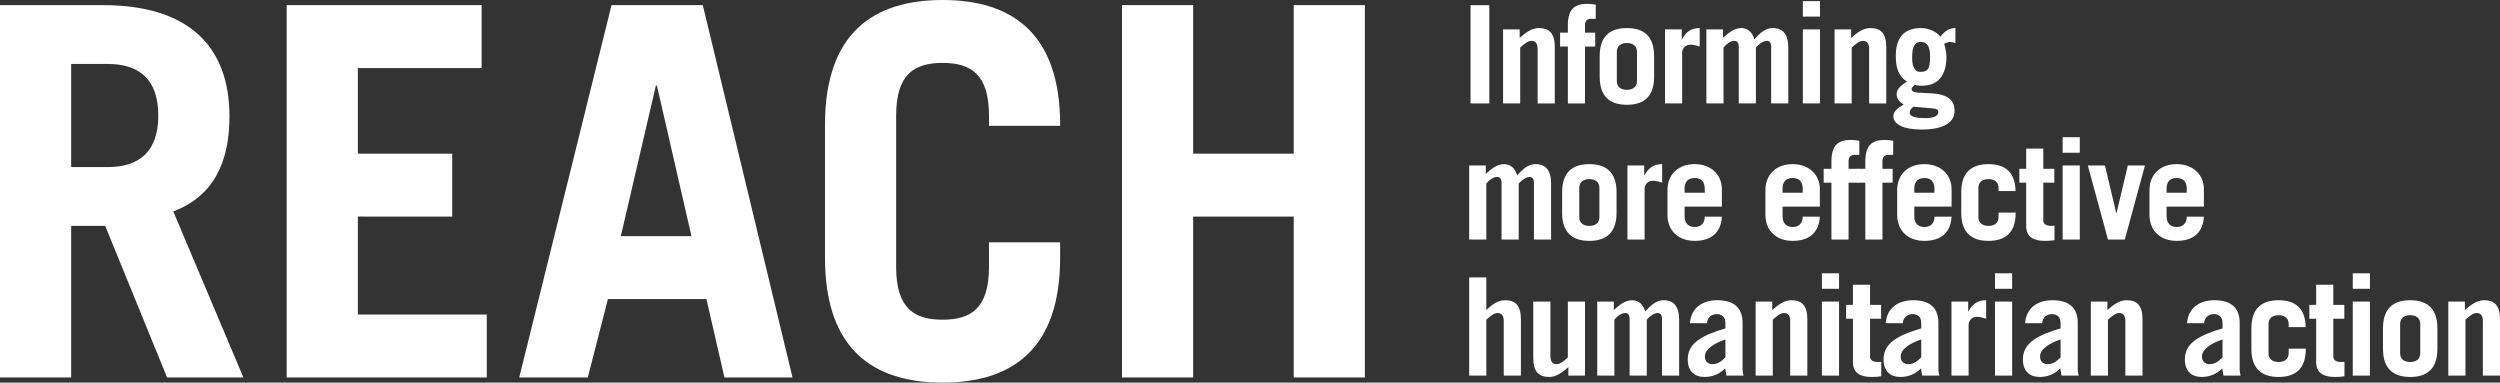 <?xml version="1.0" encoding="utf-8"?>
<!-- Generator: Adobe Illustrator 16.0.3, SVG Export Plug-In . SVG Version: 6.00 Build 0)  -->
<!DOCTYPE svg PUBLIC "-//W3C//DTD SVG 1.1//EN" "http://www.w3.org/Graphics/SVG/1.1/DTD/svg11.dtd">
<svg version="1.1" id="Layer_1" xmlns="http://www.w3.org/2000/svg" xmlns:xlink="http://www.w3.org/1999/xlink" x="0px" y="0px"
	 width="516.745px" height="79.084px" viewBox="0 0 516.745 79.084" enable-background="new 0 0 516.745 79.084"
	 xml:space="preserve">
<rect x="0" y="0" width="516.745" height="79.084" fill="#333333" stroke="none"/>
<g>
	<path fill="#FFFFFF" d="M303.959,21.379V1.075h3.88v20.304H303.959z"/>
	<path fill="#FFFFFF" d="M310.682,21.379V6.081h3.431v1.743c1.293-1.125,2.503-2.024,3.965-2.024c2.166,0,3.291,1.097,3.291,3.937
		v11.643h-3.544V10.13c0-1.012-0.337-1.688-1.294-1.688c-0.73,0-1.547,0.703-2.306,1.378v11.559H310.682z"/>
	<path fill="#FFFFFF" d="M329.835,3.887h-1.012c-0.844,0-1.209,0.534-1.209,1.294v1.575h2.109v2.868h-2.109v11.755h-3.543V9.624
		h-1.604V6.756h1.604V5.293c0-3.543,1.49-4.499,4.077-4.499c0.506,0,1.097,0.084,1.687,0.168V3.887z"/>
	<path fill="#FFFFFF" d="M330.653,11.593c0-4.05,2.08-5.793,5.623-5.793c3.544,0,5.625,1.743,5.625,5.793v4.274
		c0,4.05-2.081,5.793-5.625,5.793c-3.543,0-5.623-1.743-5.623-5.793V11.593z M334.196,16.767c0,1.182,0.844,1.8,2.08,1.8
		c1.238,0,2.082-0.618,2.082-1.8v-6.074c0-1.181-0.844-1.8-2.082-1.8c-1.236,0-2.08,0.619-2.08,1.8V16.767z"/>
	<path fill="#FFFFFF" d="M344.154,21.379V6.081h3.459v2.024h0.056c0.816-1.519,1.885-2.306,3.656-2.306v3.824
		c-0.59-0.169-1.266-0.394-1.885-0.394c-1.152,0-1.743,0.871-1.743,1.688v10.461H344.154z"/>
	<path fill="#FFFFFF" d="M352.704,6.081h3.432v1.743c1.152-1.041,2.306-2.024,3.796-2.024c1.321,0,2.278,0.899,2.7,2.306
		c1.096-1.209,2.221-2.306,3.768-2.306c2.138,0,3.234,1.293,3.234,4.049v11.53h-3.543V9.736c0-1.013-0.365-1.294-0.928-1.294
		c-0.676,0-1.772,0.788-2.223,1.378v11.559h-3.543V9.736c0-1.013-0.394-1.294-0.956-1.294c-0.759,0-1.772,0.788-2.194,1.378v11.559
		h-3.543V6.081z"/>
	<path fill="#FFFFFF" d="M372.647,3.438V0.231h3.543v3.206H372.647z M376.19,6.081v15.298h-3.543V6.081H376.19z"/>
	<path fill="#FFFFFF" d="M379.201,21.379V6.081h3.431v1.743c1.293-1.125,2.503-2.024,3.965-2.024c2.166,0,3.291,1.097,3.291,3.937
		v11.643h-3.544V10.13c0-1.012-0.337-1.688-1.294-1.688c-0.73,0-1.547,0.703-2.306,1.378v11.559H379.201z"/>
	<path fill="#FFFFFF" d="M404.177,8.893c-0.281-0.056-0.816-0.225-1.098-0.225c-0.365,0-0.73,0.196-1.209,0.337
		c0.225,1.013,0.45,1.772,0.45,2.7c0,3.824-1.632,6.018-5.118,6.018c-0.506,0-0.928-0.027-1.463-0.196
		c-0.196,0.281-0.618,0.534-0.618,0.899c0,1.913,8.886-1.04,8.886,4.5c0,2.615-2.699,3.853-6.805,3.853
		c-3.769,0-5.85-1.068-5.85-2.784c0-1.153,1.293-1.855,2.137-2.391c-0.844-0.506-1.462-1.181-1.462-2.165
		c0-1.209,1.266-2.024,2.138-2.559c-1.716-1.125-2.307-2.757-2.307-5.315c0-3.29,1.266-5.765,5.23-5.765
		c1.463,0,3.094,0.675,3.994,1.771c0.9-1.125,1.771-1.771,3.094-1.771V8.893z M395.458,22.054c-0.365,0.365-0.73,0.675-0.73,1.237
		c0,0.788,1.152,1.125,3.234,1.125c1.687,0,2.671-0.422,2.671-1.209c0-0.507-0.226-0.731-1.294-0.815L395.458,22.054z
		 M397.089,8.668c-1.35,0-1.855,0.928-1.855,3.318c0,1.912,0.619,2.868,1.688,2.868c1.519,0,2.024-0.563,2.024-3.234
		C398.945,9.652,398.327,8.668,397.089,8.668z"/>
</g>
<g>
	<path fill="#FFFFFF" d="M303.678,34.208h3.431v1.744c1.152-1.041,2.307-2.024,3.797-2.024c1.321,0,2.277,0.899,2.699,2.306
		c1.097-1.209,2.222-2.306,3.769-2.306c2.138,0,3.233,1.293,3.233,4.049v11.53h-3.543V37.864c0-1.013-0.365-1.294-0.928-1.294
		c-0.676,0-1.771,0.788-2.222,1.378v11.559h-3.544V37.864c0-1.013-0.393-1.294-0.955-1.294c-0.76,0-1.772,0.788-2.194,1.378v11.559
		h-3.543V34.208z"/>
	<path fill="#FFFFFF" d="M322.889,39.721c0-4.05,2.081-5.793,5.624-5.793s5.625,1.743,5.625,5.793v4.274
		c0,4.05-2.082,5.793-5.625,5.793s-5.624-1.743-5.624-5.793V39.721z M326.433,44.895c0,1.182,0.843,1.8,2.08,1.8
		c1.238,0,2.081-0.618,2.081-1.8V38.82c0-1.181-0.843-1.8-2.081-1.8c-1.237,0-2.08,0.619-2.08,1.8V44.895z"/>
	<path fill="#FFFFFF" d="M336.39,49.507V34.208h3.459v2.025h0.057c0.815-1.519,1.885-2.306,3.656-2.306v3.824
		c-0.591-0.169-1.266-0.394-1.885-0.394c-1.152,0-1.744,0.871-1.744,1.688v10.461H336.39z"/>
	<path fill="#FFFFFF" d="M348.202,42.701v2.025c0,1.519,0.9,2.193,2.082,2.193c1.49,0,2.08-0.956,2.08-2.138h3.544
		c-0.169,3.149-2.053,5.006-5.624,5.006c-3.375,0-5.625-2.081-5.625-5.428v-5.006c0-3.346,2.25-5.427,5.625-5.427
		c3.29,0,5.624,2.081,5.624,5.202v3.571H348.202z M352.364,39.833v-0.844c0-1.35-0.646-2.193-2.08-2.193
		c-1.435,0-2.082,0.844-2.082,2.193v0.844H352.364z"/>
	<path fill="#FFFFFF" d="M368.454,42.701v2.025c0,1.519,0.9,2.193,2.082,2.193c1.49,0,2.08-0.956,2.08-2.138h3.544
		c-0.169,3.149-2.053,5.006-5.624,5.006c-3.375,0-5.625-2.081-5.625-5.428v-5.006c0-3.346,2.25-5.427,5.625-5.427
		c3.29,0,5.624,2.081,5.624,5.202v3.571H368.454z M372.616,39.833v-0.844c0-1.35-0.646-2.193-2.08-2.193
		c-1.435,0-2.082,0.844-2.082,2.193v0.844H372.616z"/>
	<path fill="#FFFFFF" d="M384.318,32.015h-1.013c-0.844,0-1.209,0.534-1.209,1.294v1.575h2.109v2.868h-2.109v11.755h-3.543V37.752
		h-1.604v-2.868h1.604v-1.463c0-3.543,1.49-4.499,4.078-4.499c0.506,0,1.096,0.084,1.687,0.168V32.015z"/>
	<path fill="#FFFFFF" d="M391.323,32.015h-1.013c-0.844,0-1.21,0.534-1.21,1.294v1.575h2.109v2.868h-2.109v11.755h-3.543V37.752
		h-1.603v-2.868h1.603v-1.463c0-3.543,1.49-4.499,4.078-4.499c0.506,0,1.097,0.084,1.688,0.168V32.015z"/>
	<path fill="#FFFFFF" d="M395.683,42.701v2.025c0,1.519,0.9,2.193,2.082,2.193c1.49,0,2.08-0.956,2.08-2.138h3.544
		c-0.169,3.149-2.053,5.006-5.624,5.006c-3.375,0-5.625-2.081-5.625-5.428v-5.006c0-3.346,2.25-5.427,5.625-5.427
		c3.29,0,5.624,2.081,5.624,5.202v3.571H395.683z M399.845,39.833v-0.844c0-1.35-0.646-2.193-2.08-2.193
		c-1.435,0-2.082,0.844-2.082,2.193v0.844H399.845z"/>
	<path fill="#FFFFFF" d="M413.093,39.495V38.82c0-1.181-0.843-1.8-2.08-1.8c-1.238,0-2.082,0.619-2.082,1.8v6.074
		c0,1.182,0.844,1.8,2.082,1.8c1.237,0,2.08-0.618,2.08-1.8v-0.956h3.544v0.057c0,4.05-2.081,5.793-5.624,5.793
		s-5.625-1.743-5.625-5.793v-4.274c0-4.05,2.082-5.793,5.625-5.793c3.459,0,5.539,1.687,5.596,5.567H413.093z"/>
	<path fill="#FFFFFF" d="M417.399,37.752v-2.868h1.406v-4.162h3.543v4.162h2.277v2.868h-2.277v7.817c0,0.76,0.646,1.125,1.604,1.125
		c0.252,0,0.478,0,0.703-0.027v2.98c-0.676,0.112-1.351,0.141-2.025,0.141c-2.307,0-3.824-0.844-3.824-3.037v-8.999H417.399z"/>
	<path fill="#FFFFFF" d="M426.344,31.565v-3.206h3.544v3.206H426.344z M429.888,34.208v15.299h-3.544V34.208H429.888z"/>
	<path fill="#FFFFFF" d="M437.425,44.051h0.057l2.334-9.843h3.543l-4.161,15.299h-3.487l-4.162-15.299h3.543L437.425,44.051z"/>
	<path fill="#FFFFFF" d="M447.833,42.701v2.025c0,1.519,0.9,2.193,2.08,2.193c1.491,0,2.082-0.956,2.082-2.138h3.543
		c-0.168,3.149-2.053,5.006-5.625,5.006c-3.374,0-5.623-2.081-5.623-5.428v-5.006c0-3.346,2.249-5.427,5.623-5.427
		c3.291,0,5.625,2.081,5.625,5.202v3.571H447.833z M451.995,39.833v-0.844c0-1.35-0.646-2.193-2.082-2.193
		c-1.434,0-2.08,0.844-2.08,2.193v0.844H451.995z"/>
</g>
<g>
	<path fill="#FFFFFF" d="M303.678,77.636V57.332h3.543v6.749c1.181-1.125,2.391-2.024,3.853-2.024c2.166,0,3.291,1.097,3.291,3.937
		v11.643h-3.544V66.387c0-1.012-0.337-1.688-1.294-1.688c-0.73,0-1.547,0.703-2.306,1.378v11.559H303.678z"/>
	<path fill="#FFFFFF" d="M327.612,62.337v15.299h-3.432v-1.743c-1.293,1.124-2.502,2.024-3.965,2.024
		c-2.166,0-3.29-1.097-3.29-3.938V62.337h3.543v11.249c0,1.013,0.338,1.688,1.294,1.688c0.73,0,1.547-0.703,2.306-1.378V62.337
		H327.612z"/>
	<path fill="#FFFFFF" d="M330.146,62.337h3.432v1.744c1.152-1.041,2.306-2.024,3.796-2.024c1.321,0,2.278,0.899,2.7,2.306
		c1.096-1.209,2.221-2.306,3.768-2.306c2.138,0,3.234,1.293,3.234,4.049v11.53h-3.543V65.993c0-1.013-0.365-1.294-0.928-1.294
		c-0.676,0-1.772,0.788-2.223,1.378v11.559h-3.543V65.993c0-1.013-0.394-1.294-0.956-1.294c-0.759,0-1.772,0.788-2.194,1.378v11.559
		h-3.543V62.337z"/>
	<path fill="#FFFFFF" d="M349.302,66.809c0.14-1.715,0.843-2.896,1.883-3.655c1.014-0.76,2.391-1.097,3.797-1.097
		c3.769,0,5.203,1.912,5.203,4.64v9.702c0,0.422,0.084,0.844,0.196,1.237h-3.543c-0.085-0.394-0.141-0.872-0.253-1.49
		c-1.041,1.04-2.447,1.771-4.219,1.771c-2.137,0-3.516-1.182-3.516-3.656c0-3.543,3.375-5.062,7.79-6.384v-1.124
		c0-1.322-0.815-1.828-1.827-1.828c-1.069,0-1.969,0.787-1.969,1.884H349.302z M356.641,70.155
		c-2.108,0.731-4.246,1.912-4.246,3.516c0,1.012,0.618,1.603,1.575,1.603c1.068,0,1.828-0.563,2.671-1.406V70.155z"/>
	<path fill="#FFFFFF" d="M362.887,77.636V62.337h3.431v1.744c1.293-1.125,2.503-2.024,3.965-2.024c2.166,0,3.291,1.097,3.291,3.937
		v11.643h-3.544V66.387c0-1.012-0.337-1.688-1.294-1.688c-0.73,0-1.547,0.703-2.306,1.378v11.559H362.887z"/>
	<path fill="#FFFFFF" d="M376.585,59.694v-3.206h3.543v3.206H376.585z M380.128,62.337v15.299h-3.543V62.337H380.128z"/>
	<path fill="#FFFFFF" d="M381.593,65.881v-2.868h1.405v-4.162h3.544v4.162h2.277v2.868h-2.277v7.817c0,0.76,0.646,1.125,1.603,1.125
		c0.253,0,0.478,0,0.703-0.027v2.98c-0.675,0.112-1.351,0.141-2.024,0.141c-2.307,0-3.825-0.844-3.825-3.037v-8.999H381.593z"/>
	<path fill="#FFFFFF" d="M389.778,66.809c0.14-1.715,0.843-2.896,1.883-3.655c1.014-0.76,2.391-1.097,3.797-1.097
		c3.769,0,5.203,1.912,5.203,4.64v9.702c0,0.422,0.084,0.844,0.196,1.237h-3.543c-0.085-0.394-0.141-0.872-0.253-1.49
		c-1.041,1.04-2.447,1.771-4.219,1.771c-2.137,0-3.516-1.182-3.516-3.656c0-3.543,3.375-5.062,7.79-6.384v-1.124
		c0-1.322-0.815-1.828-1.827-1.828c-1.069,0-1.969,0.787-1.969,1.884H389.778z M397.117,70.155
		c-2.108,0.731-4.246,1.912-4.246,3.516c0,1.012,0.618,1.603,1.575,1.603c1.068,0,1.828-0.563,2.671-1.406V70.155z"/>
	<path fill="#FFFFFF" d="M403.363,77.636V62.337h3.459v2.025h0.056c0.816-1.519,1.885-2.306,3.656-2.306v3.824
		c-0.59-0.169-1.266-0.394-1.885-0.394c-1.152,0-1.743,0.871-1.743,1.688v10.461H403.363z"/>
	<path fill="#FFFFFF" d="M412.363,59.694v-3.206h3.544v3.206H412.363z M415.907,62.337v15.299h-3.544V62.337H415.907z"/>
	<path fill="#FFFFFF" d="M418.581,66.809c0.14-1.715,0.843-2.896,1.883-3.655c1.014-0.76,2.391-1.097,3.797-1.097
		c3.769,0,5.203,1.912,5.203,4.64v9.702c0,0.422,0.084,0.844,0.196,1.237h-3.543c-0.085-0.394-0.141-0.872-0.253-1.49
		c-1.041,1.04-2.447,1.771-4.219,1.771c-2.137,0-3.516-1.182-3.516-3.656c0-3.543,3.375-5.062,7.79-6.384v-1.124
		c0-1.322-0.815-1.828-1.827-1.828c-1.069,0-1.969,0.787-1.969,1.884H418.581z M425.92,70.155c-2.108,0.731-4.246,1.912-4.246,3.516
		c0,1.012,0.618,1.603,1.575,1.603c1.068,0,1.828-0.563,2.671-1.406V70.155z"/>
	<path fill="#FFFFFF" d="M432.166,77.636V62.337h3.431v1.744c1.293-1.125,2.503-2.024,3.965-2.024c2.166,0,3.291,1.097,3.291,3.937
		v11.643h-3.544V66.387c0-1.012-0.337-1.688-1.294-1.688c-0.73,0-1.547,0.703-2.306,1.378v11.559H432.166z"/>
	<path fill="#FFFFFF" d="M452.054,66.809c0.14-1.715,0.843-2.896,1.883-3.655c1.014-0.76,2.391-1.097,3.797-1.097
		c3.769,0,5.203,1.912,5.203,4.64v9.702c0,0.422,0.084,0.844,0.196,1.237h-3.543c-0.085-0.394-0.141-0.872-0.253-1.49
		c-1.041,1.04-2.447,1.771-4.219,1.771c-2.137,0-3.516-1.182-3.516-3.656c0-3.543,3.375-5.062,7.79-6.384v-1.124
		c0-1.322-0.815-1.828-1.827-1.828c-1.069,0-1.969,0.787-1.969,1.884H452.054z M459.393,70.155
		c-2.108,0.731-4.246,1.912-4.246,3.516c0,1.012,0.618,1.603,1.575,1.603c1.068,0,1.828-0.563,2.671-1.406V70.155z"/>
	<path fill="#FFFFFF" d="M473.063,67.624v-0.675c0-1.181-0.843-1.8-2.081-1.8c-1.237,0-2.08,0.619-2.08,1.8v6.074
		c0,1.182,0.843,1.8,2.08,1.8c1.238,0,2.081-0.618,2.081-1.8v-0.956h3.544v0.057c0,4.05-2.082,5.793-5.625,5.793
		s-5.624-1.743-5.624-5.793V67.85c0-4.05,2.081-5.793,5.624-5.793c3.459,0,5.54,1.687,5.597,5.567H473.063z"/>
	<path fill="#FFFFFF" d="M477.341,65.881v-2.868h1.405v-4.162h3.544v4.162h2.277v2.868h-2.277v7.817c0,0.76,0.646,1.125,1.603,1.125
		c0.253,0,0.478,0,0.703-0.027v2.98c-0.675,0.112-1.351,0.141-2.024,0.141c-2.307,0-3.825-0.844-3.825-3.037v-8.999H477.341z"/>
	<path fill="#FFFFFF" d="M486.313,59.694v-3.206h3.544v3.206H486.313z M489.856,62.337v15.299h-3.544V62.337H489.856z"/>
	<path fill="#FFFFFF" d="M492.558,67.85c0-4.05,2.081-5.793,5.624-5.793c3.544,0,5.624,1.743,5.624,5.793v4.274
		c0,4.05-2.08,5.793-5.624,5.793c-3.543,0-5.624-1.743-5.624-5.793V67.85z M496.101,73.023c0,1.182,0.844,1.8,2.081,1.8
		s2.081-0.618,2.081-1.8v-6.074c0-1.181-0.844-1.8-2.081-1.8s-2.081,0.619-2.081,1.8V73.023z"/>
	<path fill="#FFFFFF" d="M506.06,77.636V62.337h3.43v1.744c1.294-1.125,2.504-2.024,3.966-2.024c2.165,0,3.29,1.097,3.29,3.937
		v11.643h-3.543V66.387c0-1.012-0.338-1.688-1.294-1.688c-0.731,0-1.547,0.703-2.306,1.378v11.559H506.06z"/>
</g>
<g>
	<path fill="#FFFFFF" d="M34.533,78.019l-12.79-31.335h-7.035v31.335H0V1.065h21.317c17.692,0,26.113,8.527,26.113,23.022
		c0,9.593-3.411,16.521-11.618,19.611l14.495,34.319H34.533z M14.708,34.533h7.567c6.501,0,10.445-3.198,10.445-10.658
		c0-7.461-3.944-10.659-10.445-10.659h-7.567V34.533z"/>
	<path fill="#FFFFFF" d="M59.258,78.019V1.065h40.289v13.004h-25.58v17.692h19.505v13.003H73.966v20.251h26.646v13.003H59.258z"/>
	<path fill="#FFFFFF" d="M107.325,78.019l19.078-76.953h18.865l18.545,76.953h-14.069l-3.73-16.2h-20.357l-4.157,16.2H107.325z
		 M128.321,48.814h14.602l-7.141-31.122h-0.213L128.321,48.814z"/>
	<path fill="#FFFFFF" d="M185.234,55.21c0,8.526,3.73,10.871,9.592,10.871c5.862,0,9.593-2.345,9.593-10.871v-5.116h14.708v3.197
		c0,18.972-10.019,25.793-24.301,25.793s-24.301-6.821-24.301-25.793V25.793C170.526,6.821,180.544,0,194.827,0
		s24.301,6.821,24.301,25.793v0.213h-14.708v-2.131c0-8.527-3.73-10.872-9.593-10.872c-5.862,0-9.592,2.345-9.592,10.872V55.21z"/>
	<path fill="#FFFFFF" d="M231.916,78.019V1.065h14.708v30.696h20.784V1.065h14.709v76.953h-14.709V44.765h-20.784v33.254H231.916z"
		/>
</g>
</svg>
